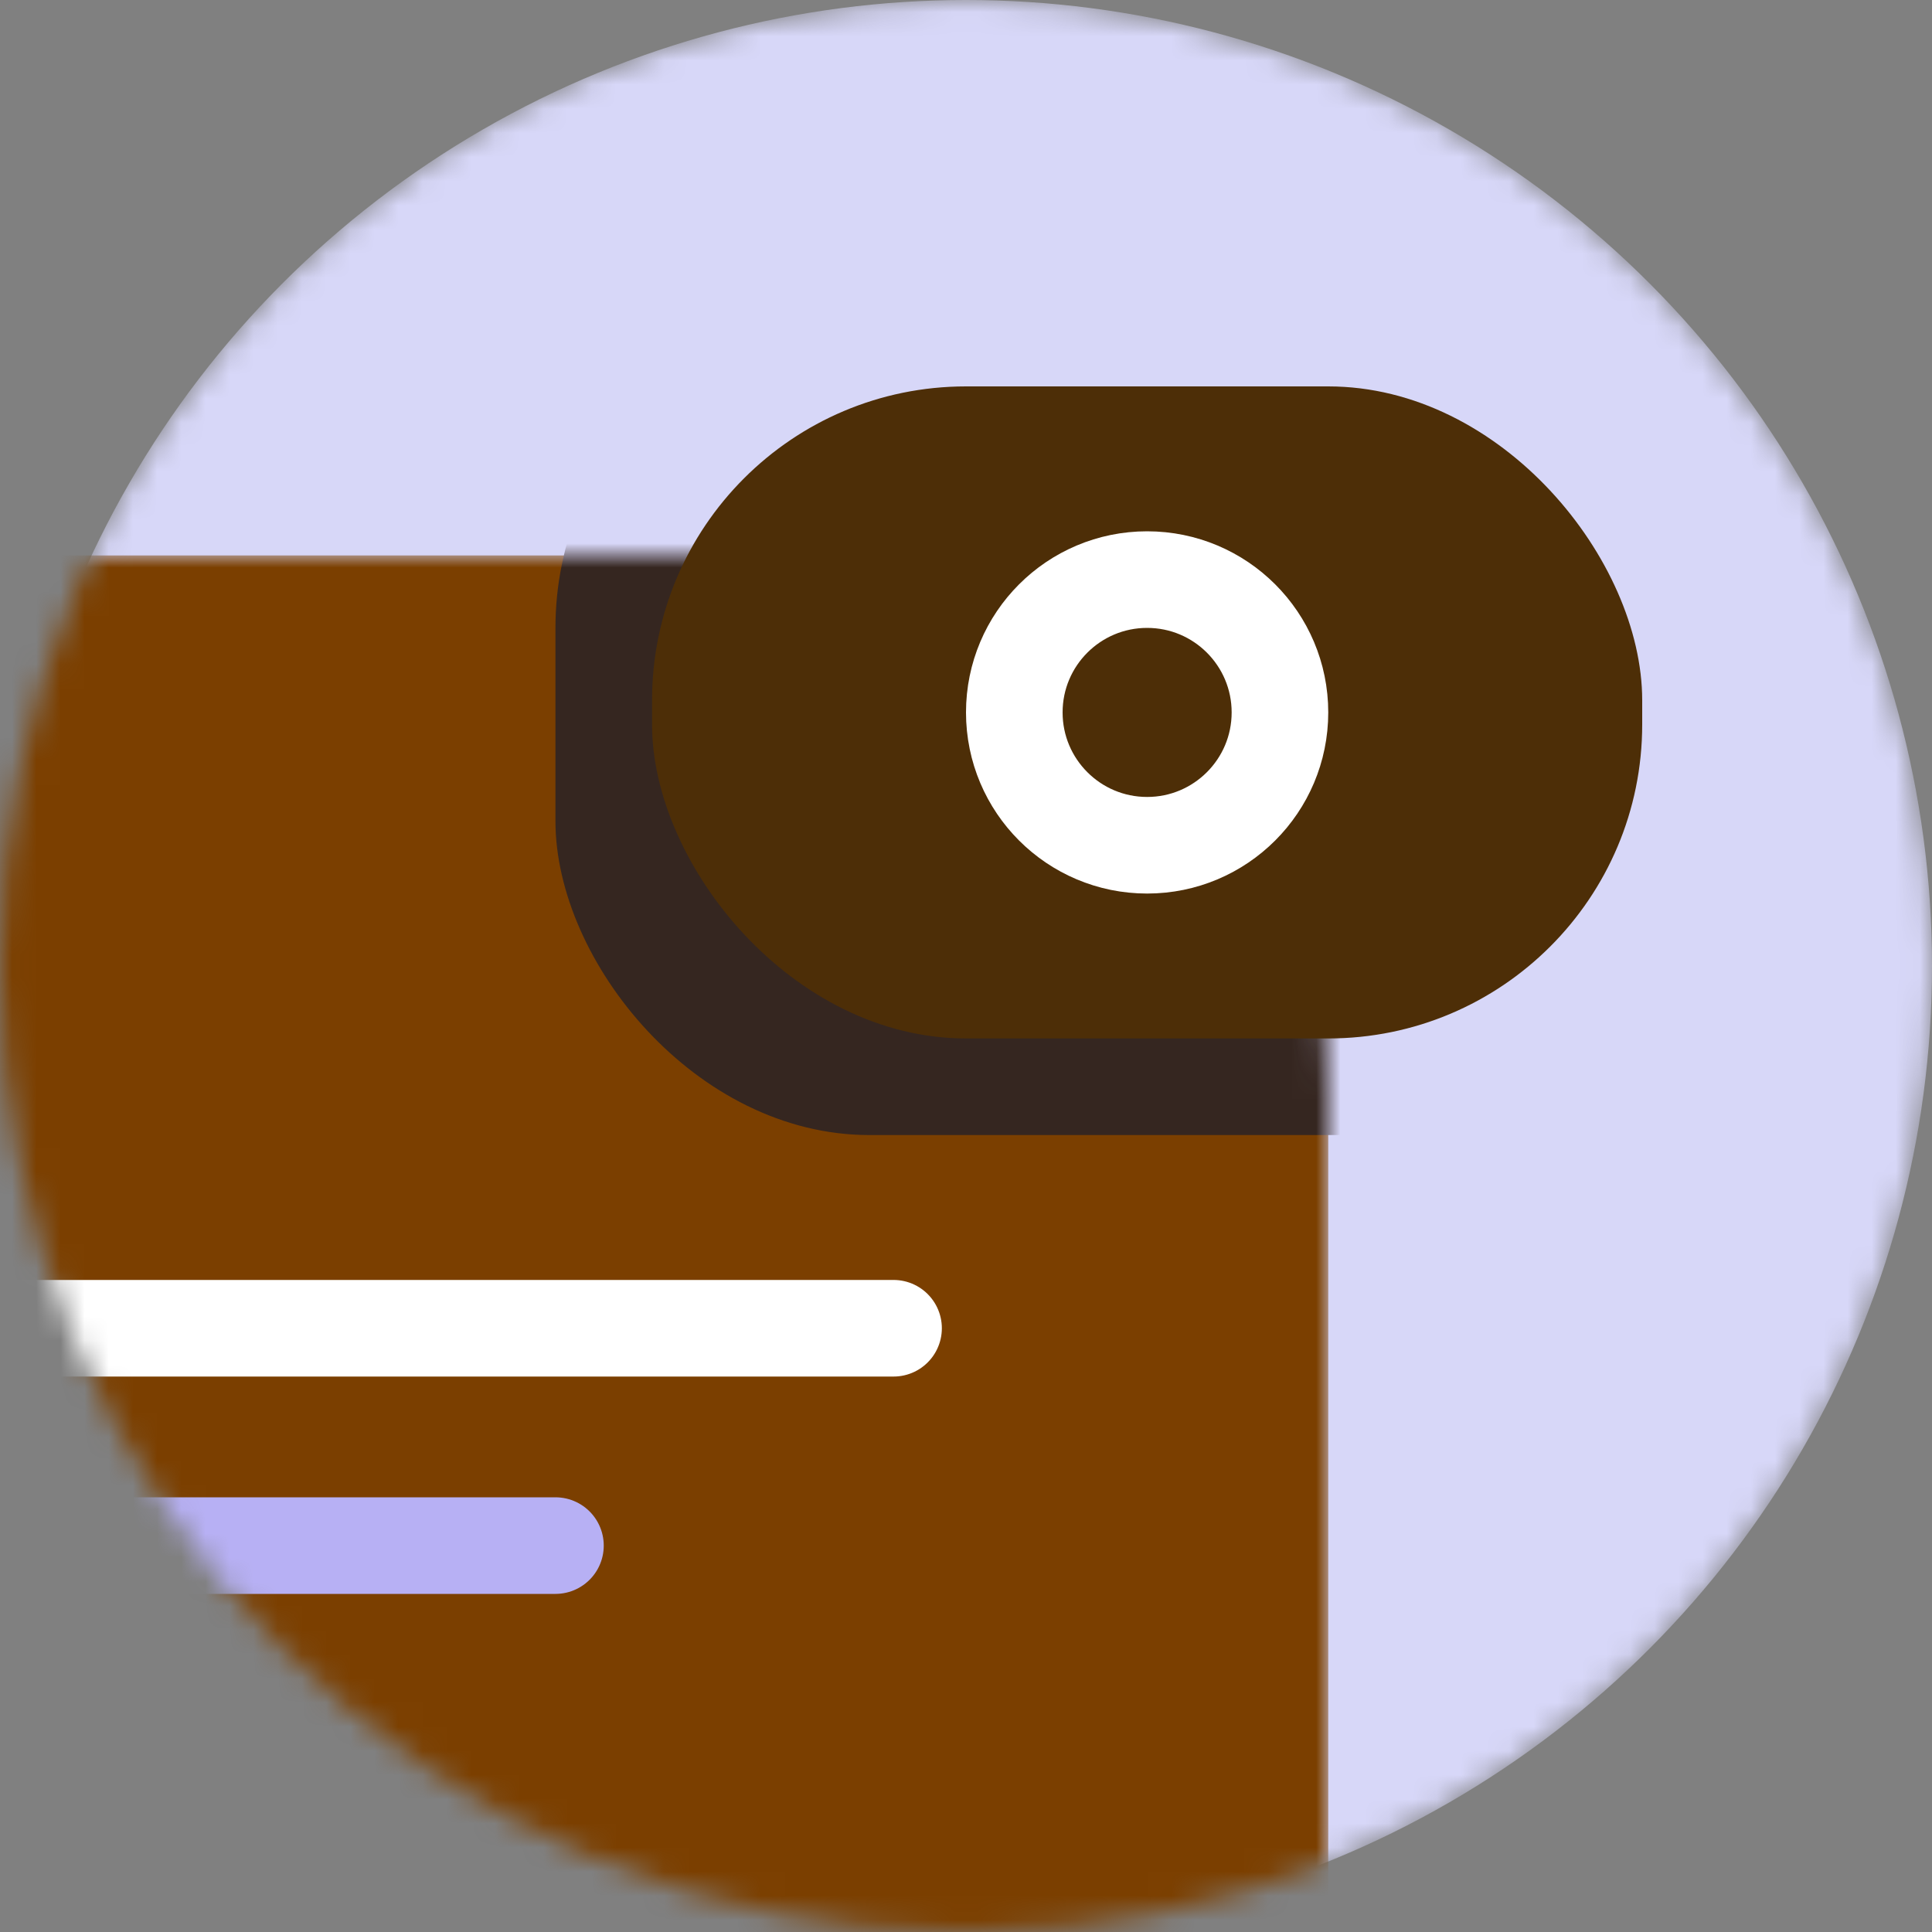 <svg
            className="mb-30"
            width="80"
            height="80"
            viewBox="0 0 80 80"
            fill="none"
            xmlns="http://www.w3.org/2000/svg"
          >
            <rect x="0" y="0" width="80" height="80" fill="#808080" stroke="none"/>
            <mask
              id="mask0-icon1"
              mask-type="alpha"
              maskUnits="userSpaceOnUse"
              x="0"
              y="0"
              width="80"
              height="80"
            >
              <circle cx="40" cy="40" r="40" fill="#D7D7F8" />
            </mask>
            <g mask="url(#mask0-icon1)">
              <circle cx="40" cy="40" r="40" fill="#D7D7F8" />
              <mask
                id="mask1"
                mask-type="alpha"
                maskUnits="userSpaceOnUse"
                x="-12"
                y="23"
                width="67"
                height="73"
              >
                <path
                  d="M-12 23H33C45.15 23 55 32.85 55 45V96H-12V23Z"
                  fill="#4D17E2"
                />
              </mask>
              <g mask="url(#mask1)">
                <path
                  d="M-12 23H33C45.15 23 55 32.85 55 45V96H-12V23Z"
                  fill="#7B3F00"
                />
                <path
                  d="M37 55H-4"
                  stroke="white"
                  stroke-width="4"
                  stroke-linecap="round"
                  stroke-linejoin="round"
                />
                <path
                  d="M23 64L-4 64"
                  stroke="#B7B0F4"
                  stroke-width="4"
                  stroke-linecap="round"
                  stroke-linejoin="round"
                />
                <rect
                  x="23"
                  y="13"
                  width="52"
                  height="34"
                  rx="13"
                  fill="#352620"
                />
              </g>
              <rect
                x="27"
                y="16"
                width="41"
                height="27"
                rx="13"
                fill="#4D2E07"
              />
              <circle
                cx="47.5"
                cy="29.5"
                r="5.5"
                stroke="white"
                stroke-width="4"
              />
            </g>
          </svg>